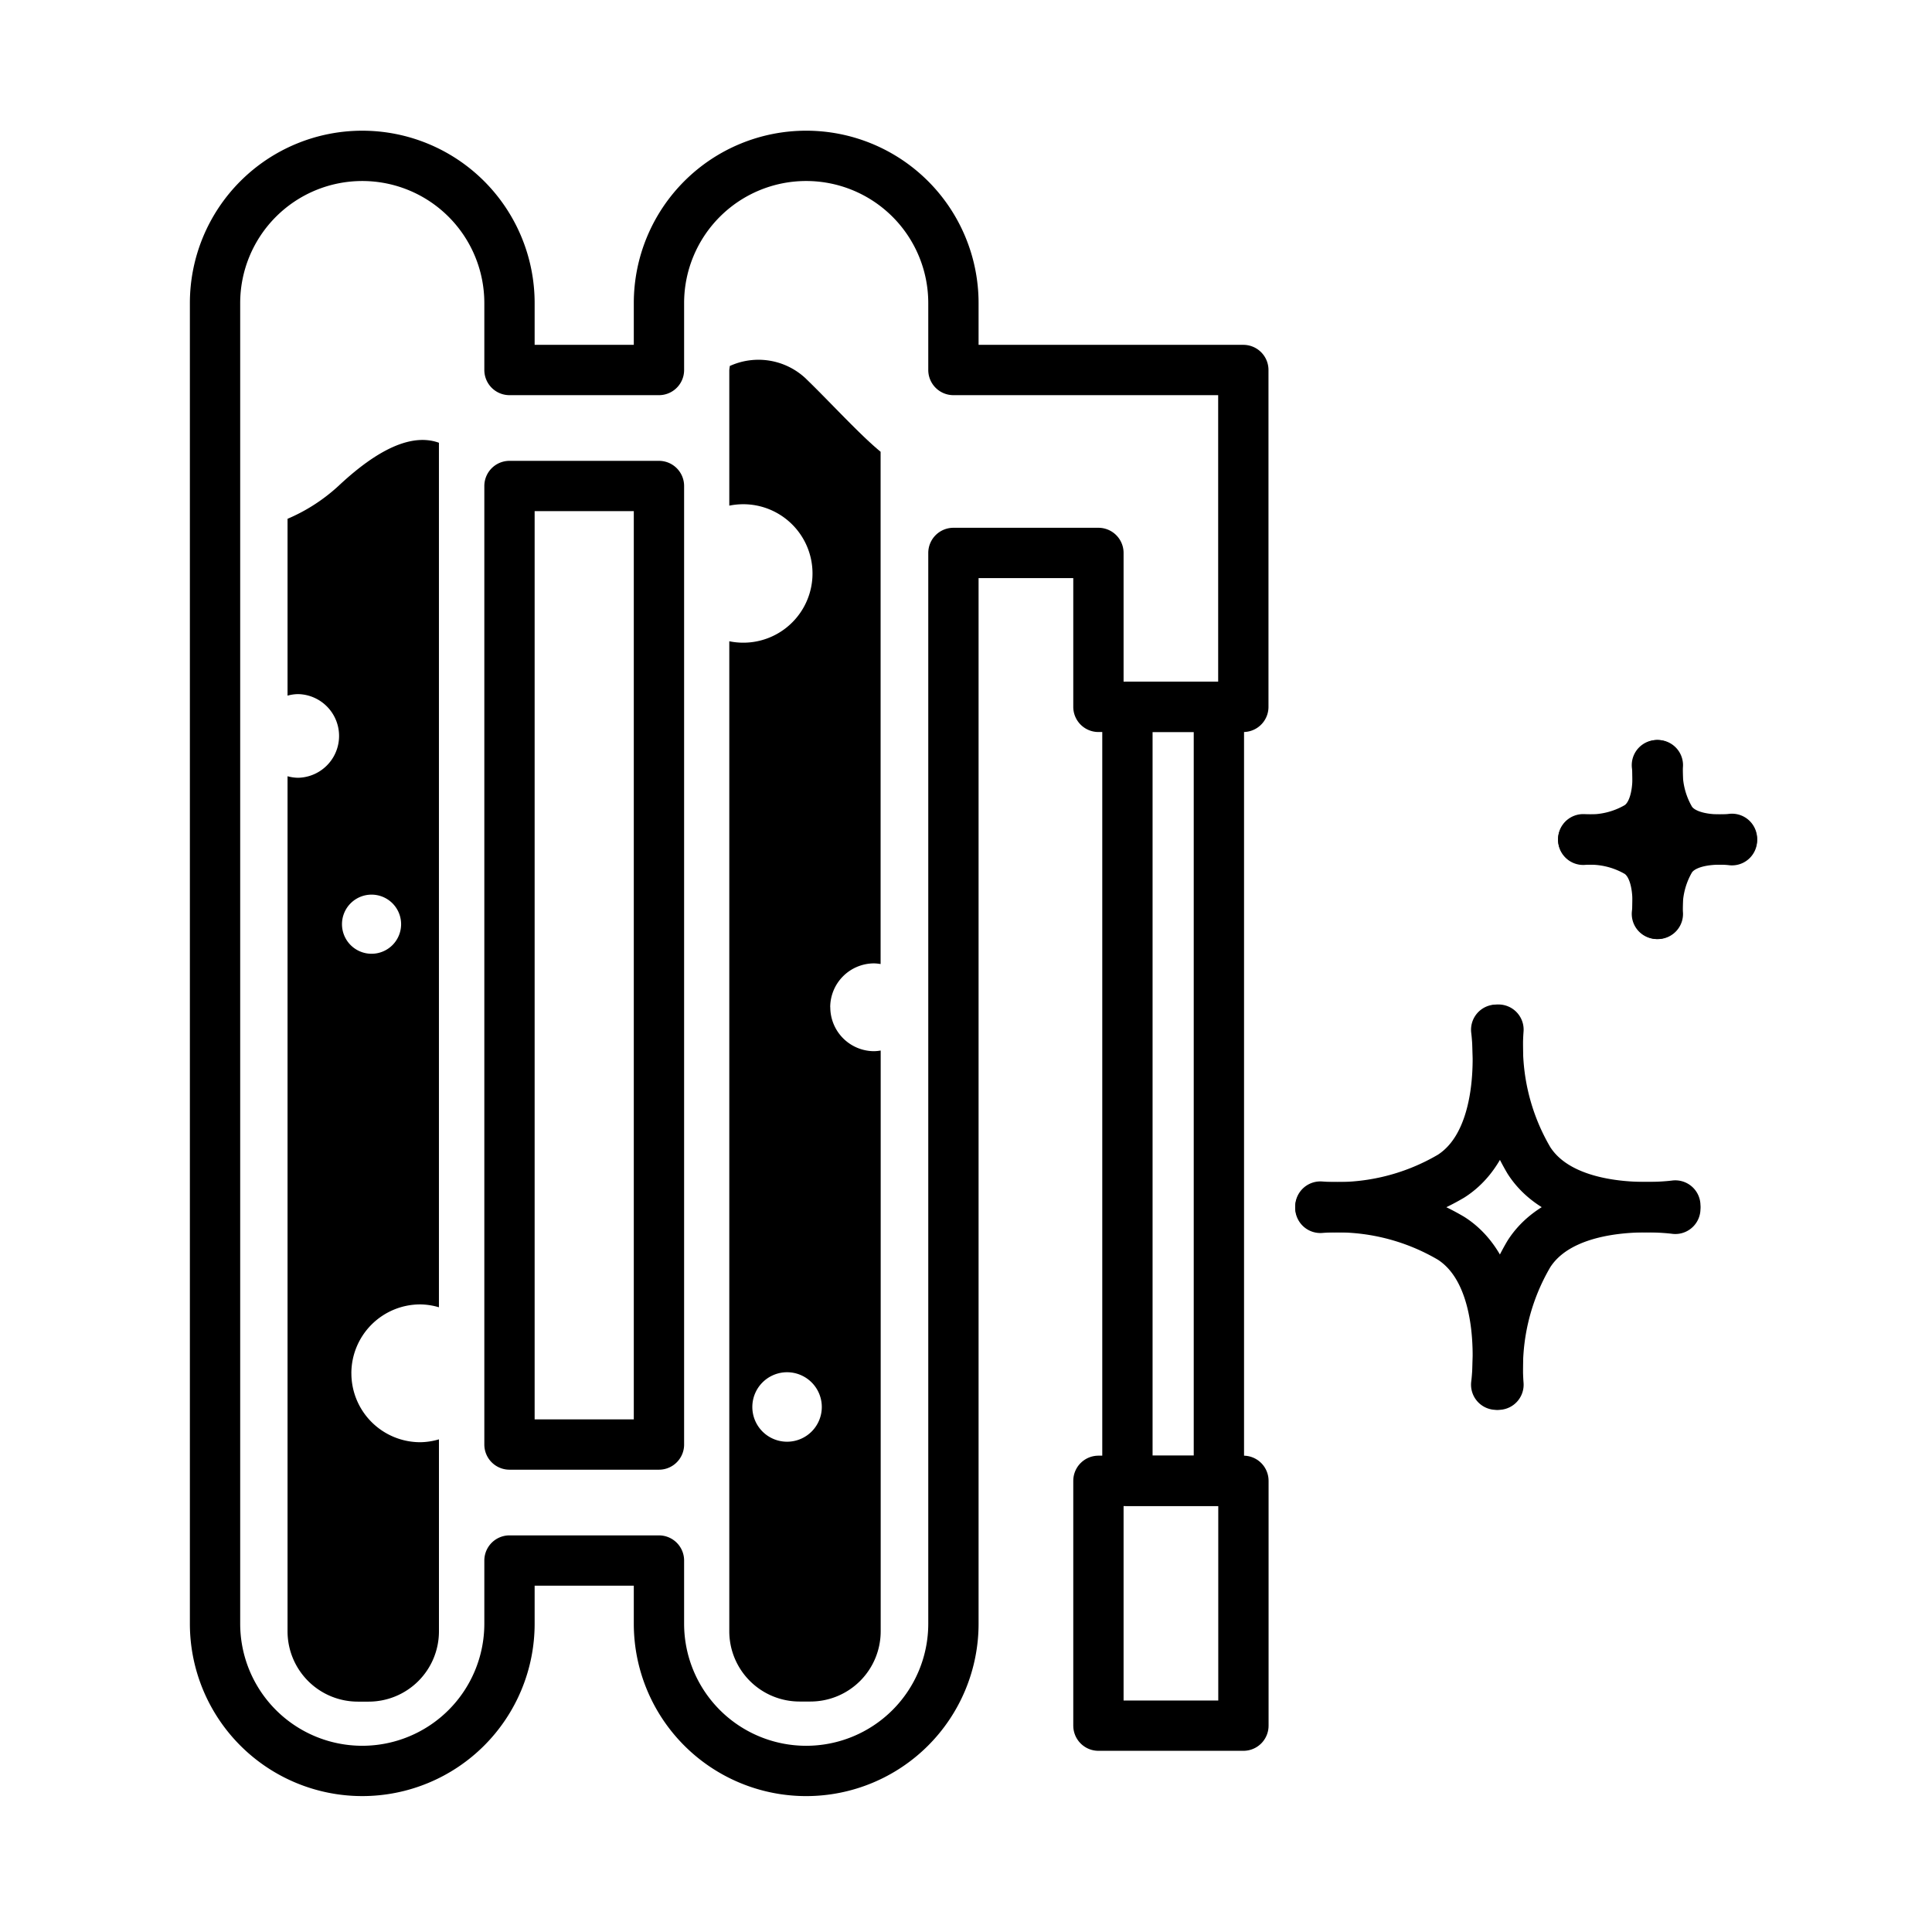 <svg id="그룹_1036" data-name="그룹 1036" xmlns="http://www.w3.org/2000/svg" xmlns:xlink="http://www.w3.org/1999/xlink" width="96" height="96" viewBox="0 0 96 96">
  <defs>
    <clipPath id="clip-path">
      <rect id="사각형_707" data-name="사각형 707" width="96" height="96" fill="none"/>
    </clipPath>
  </defs>
  <g id="그룹_1035" data-name="그룹 1035" clip-path="url(#clip-path)">
    <path id="패스_591" data-name="패스 591" d="M47.375,18.385V15.06a7.316,7.316,0,1,0-14.632,0v3.325H25.316V15.06a7.315,7.315,0,1,0-14.631,0V80.681a7.315,7.315,0,1,0,14.631,0V77.542h7.427v3.139a7.316,7.316,0,1,0,14.632,0V27.475H54.58v7.648h7.2V18.385ZM25.316,24.149h7.427V71.778H25.316Z" fill="none" stroke="#000" stroke-linecap="round" stroke-linejoin="round" stroke-width="2.5"/>
    <rect id="사각형_705" data-name="사각형 705" width="4.545" height="38.458" transform="translate(56.021 35.123)" fill="none" stroke="#000" stroke-linecap="round" stroke-linejoin="round" stroke-width="2.5"/>
    <rect id="사각형_706" data-name="사각형 706" width="7.205" height="12.166" transform="translate(54.58 73.581)" fill="none" stroke="#000" stroke-linecap="round" stroke-linejoin="round" stroke-width="2.5"/>
    <path id="패스_592" data-name="패스 592" d="M74.345,51.167s.735,5.377-2.243,7.276a11.142,11.142,0,0,1-6.495,1.511" fill="none" stroke="#000" stroke-linecap="round" stroke-linejoin="round" stroke-width="2.5"/>
    <path id="패스_593" data-name="패스 593" d="M83.245,59.9s-5.377.735-7.276-2.243a11.142,11.142,0,0,1-1.511-6.495" fill="none" stroke="#000" stroke-linecap="round" stroke-linejoin="round" stroke-width="2.5"/>
    <path id="패스_594" data-name="패스 594" d="M74.345,68.805s.735-5.377-2.243-7.276a11.142,11.142,0,0,0-6.495-1.511" fill="none" stroke="#000" stroke-linecap="round" stroke-linejoin="round" stroke-width="2.5"/>
    <path id="패스_595" data-name="패스 595" d="M83.245,60.067s-5.377-.735-7.276,2.243a11.142,11.142,0,0,0-1.511,6.495" fill="none" stroke="#000" stroke-linecap="round" stroke-linejoin="round" stroke-width="2.5"/>
    <path id="패스_596" data-name="패스 596" d="M82.331,38.02s.308,2.253-.94,3.049a4.666,4.666,0,0,1-2.722.633" fill="none" stroke="#000" stroke-linecap="round" stroke-linejoin="round" stroke-width="2.5"/>
    <path id="패스_597" data-name="패스 597" d="M86.061,41.682s-2.254.308-3.05-.94a4.666,4.666,0,0,1-.633-2.722" fill="none" stroke="#000" stroke-linecap="round" stroke-linejoin="round" stroke-width="2.5"/>
    <path id="패스_598" data-name="패스 598" d="M82.331,45.411s.308-2.252-.94-3.049a4.682,4.682,0,0,0-2.722-.633" fill="none" stroke="#000" stroke-linecap="round" stroke-linejoin="round" stroke-width="2.5"/>
    <path id="패스_599" data-name="패스 599" d="M86.061,41.75s-2.254-.308-3.05.94a4.666,4.666,0,0,0-.633,2.722" fill="none" stroke="#000" stroke-linecap="round" stroke-linejoin="round" stroke-width="2.5"/>
    <path id="패스_600" data-name="패스 600" d="M17.459,68.239a3.424,3.424,0,0,1,3.424-3.424,3.387,3.387,0,0,1,.927.143V22c-1.663-.6-3.618.858-5,2.153a8.835,8.835,0,0,1-2.522,1.626v8.787a2.045,2.045,0,0,1,.527-.076,2.079,2.079,0,0,1,0,4.157,2.046,2.046,0,0,1-.527-.076v42.49a3.493,3.493,0,0,0,3.492,3.492h.539a3.492,3.492,0,0,0,3.492-3.492V71.52a3.387,3.387,0,0,1-.927.143,3.424,3.424,0,0,1-3.424-3.424m-.467-22.317a1.469,1.469,0,1,1,1.47,1.47,1.47,1.47,0,0,1-1.47-1.47"/>
    <path id="패스_601" data-name="패스 601" d="M41.253,50.052a2.182,2.182,0,0,1,2.182-2.182,2.143,2.143,0,0,1,.322.033V22.448C42.7,21.581,41.182,19.907,40,18.773a3.429,3.429,0,0,0-3.738-.586c-.005.08-.024.157-.024.238v6.7a3.518,3.518,0,0,1,.693-.07,3.44,3.44,0,1,1-.693,6.809V81.057a3.492,3.492,0,0,0,3.492,3.491h.539a3.491,3.491,0,0,0,3.492-3.491V52.2a2.143,2.143,0,0,1-.322.033,2.182,2.182,0,0,1-2.182-2.182M39.109,71.638a1.726,1.726,0,1,1,1.726-1.726,1.726,1.726,0,0,1-1.726,1.726"/>
  </g>
</svg>
